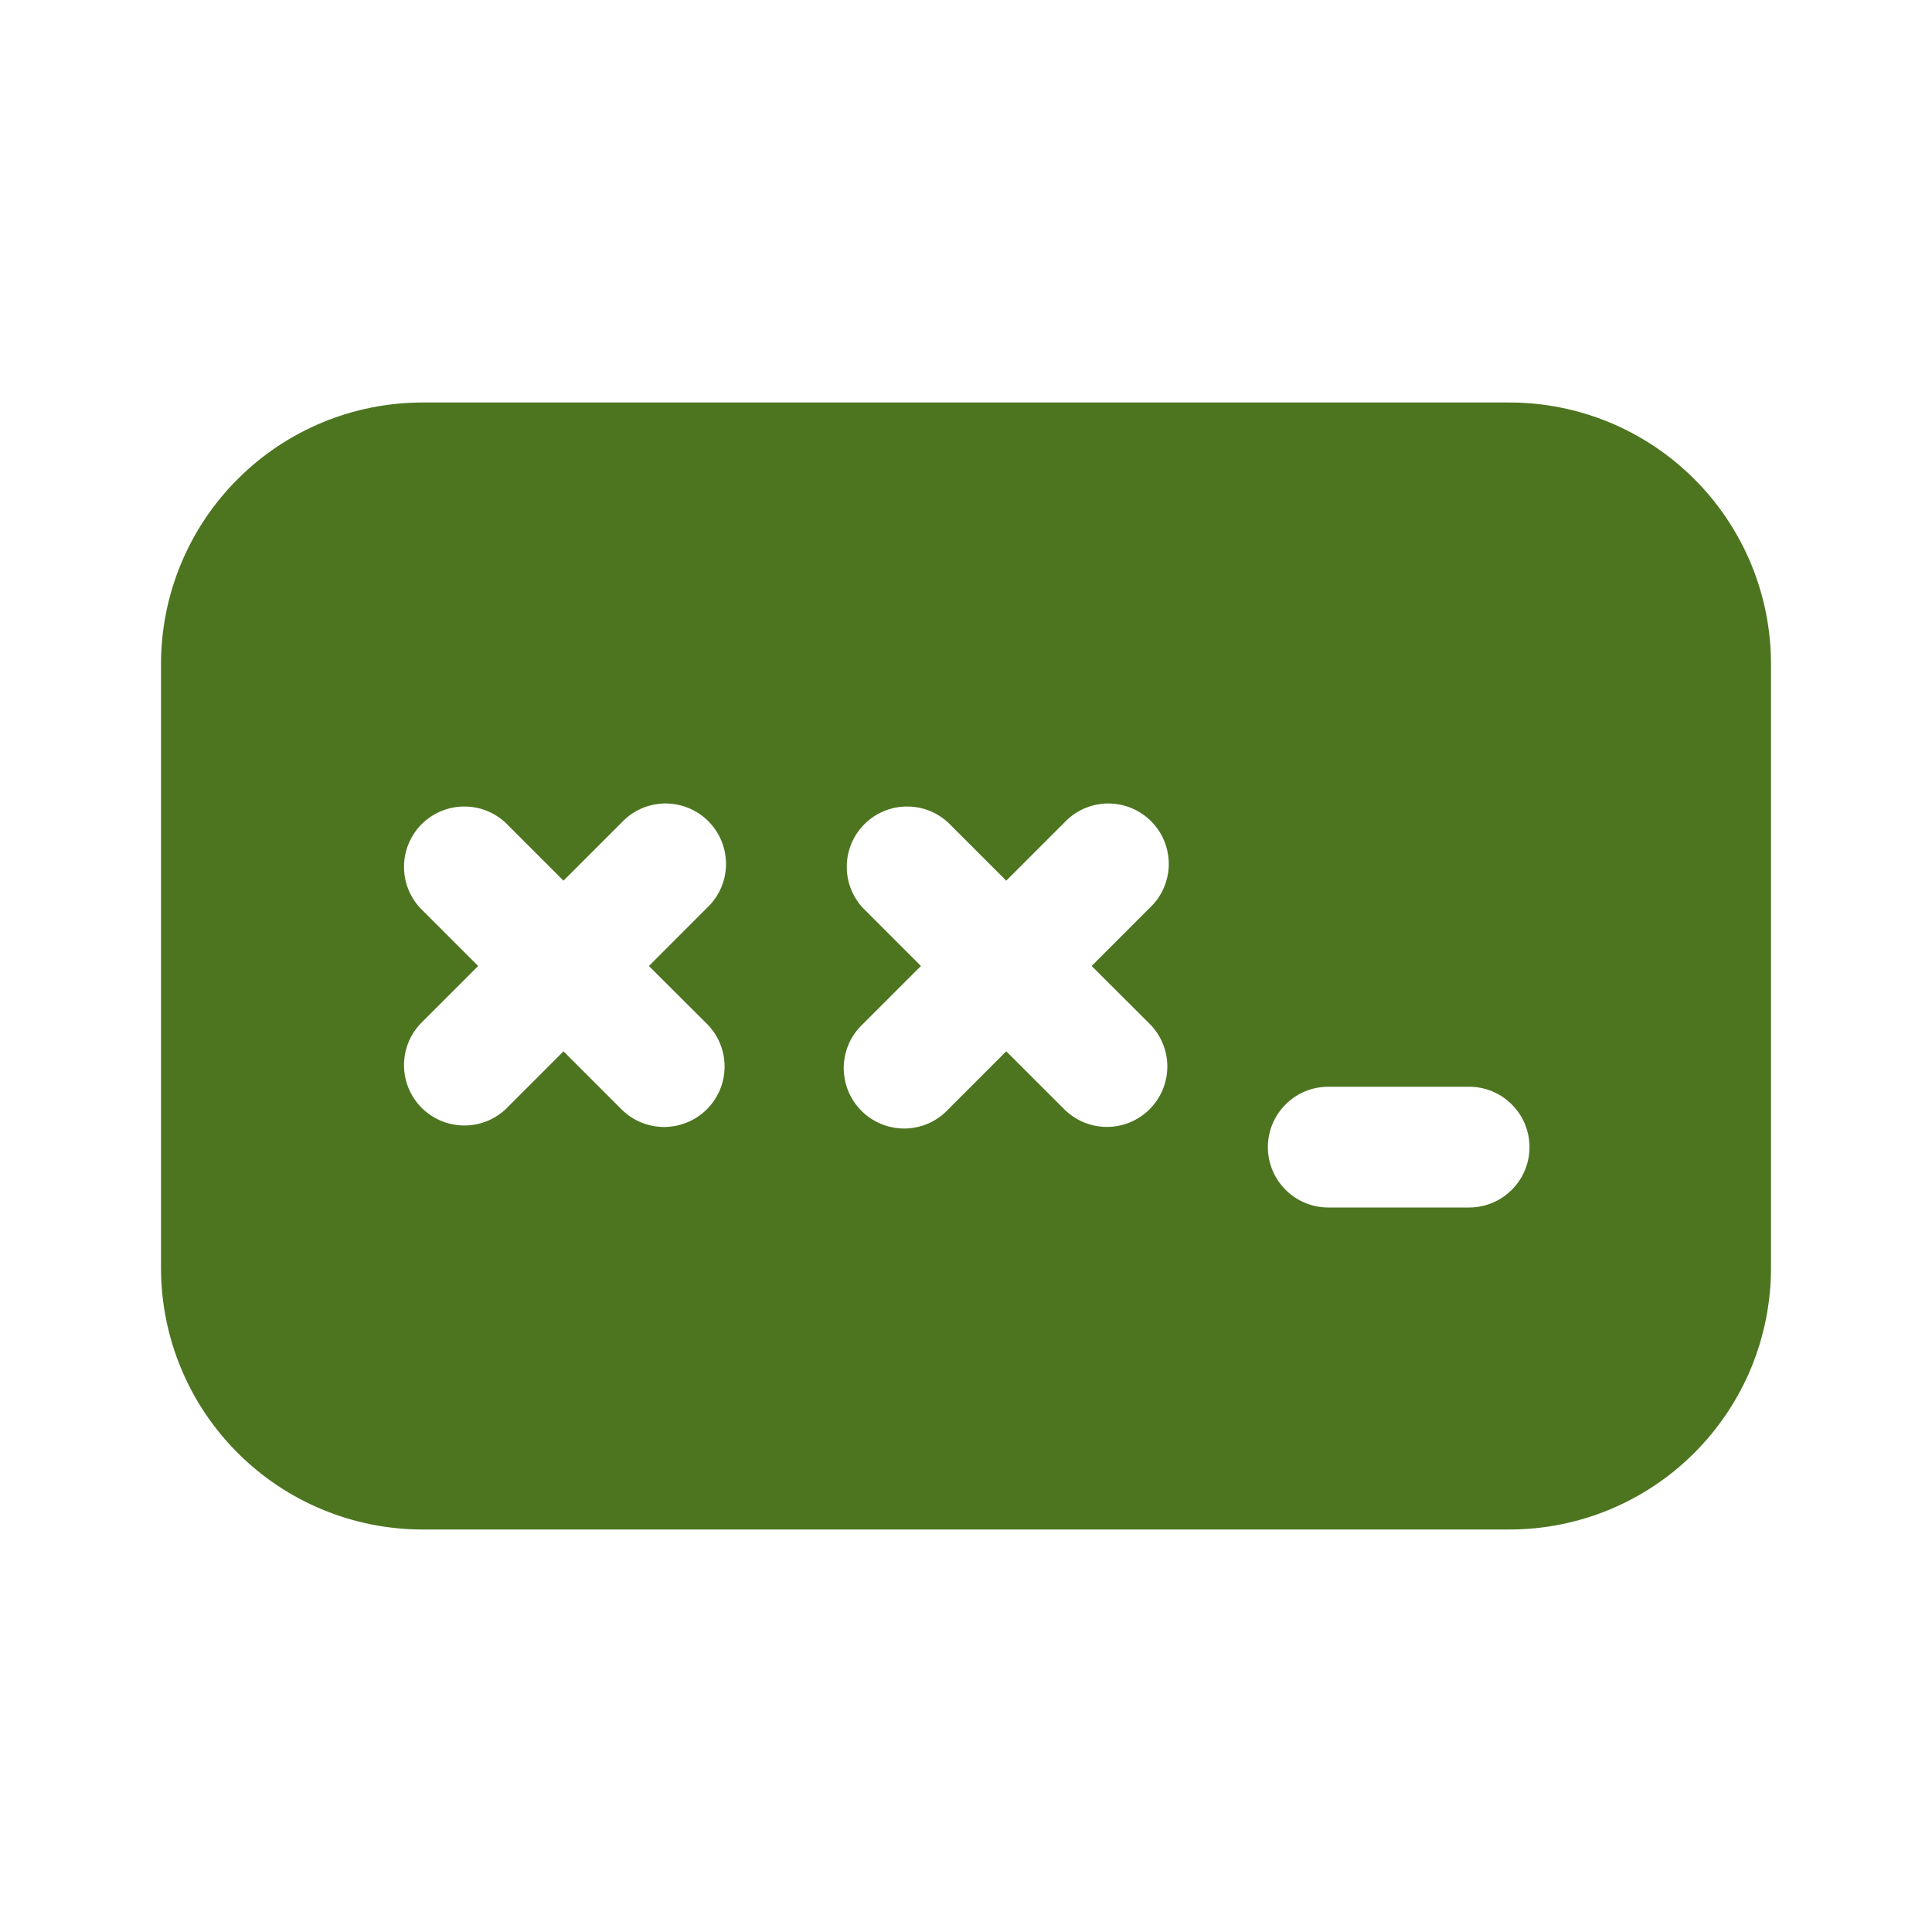 <?xml version="1.0" encoding="UTF-8" standalone="no"?><svg width="24" height="24" viewBox="0 0 24 24" fill="none" xmlns="http://www.w3.org/2000/svg">
<path d="M5.25 5C4.388 5 3.561 5.342 2.952 5.952C2.342 6.561 2 7.388 2 8.25V15.75C2 16.612 2.342 17.439 2.952 18.048C3.561 18.658 4.388 19 5.25 19H18.75C19.177 19 19.599 18.916 19.994 18.753C20.388 18.589 20.746 18.35 21.048 18.048C21.35 17.746 21.589 17.388 21.753 16.994C21.916 16.599 22 16.177 22 15.75V8.25C22 7.823 21.916 7.401 21.753 7.006C21.589 6.612 21.35 6.254 21.048 5.952C20.746 5.65 20.388 5.411 19.994 5.247C19.599 5.084 19.177 5 18.75 5H5.25ZM6.28 10.22L7 10.94L7.72 10.22C7.789 10.146 7.871 10.087 7.963 10.046C8.055 10.005 8.155 9.983 8.255 9.981C8.356 9.98 8.456 9.998 8.55 10.036C8.643 10.074 8.728 10.13 8.799 10.201C8.87 10.272 8.926 10.357 8.964 10.45C9.002 10.544 9.02 10.644 9.019 10.745C9.017 10.845 8.995 10.944 8.954 11.037C8.913 11.129 8.854 11.211 8.78 11.28L8.061 12L8.781 12.718C8.851 12.788 8.906 12.87 8.944 12.961C8.982 13.053 9.001 13.15 9.001 13.249C9.001 13.347 8.982 13.445 8.944 13.536C8.906 13.627 8.851 13.71 8.781 13.78C8.712 13.849 8.629 13.905 8.538 13.942C8.447 13.98 8.349 13.999 8.251 14C8.152 14 8.055 13.98 7.964 13.943C7.872 13.905 7.79 13.85 7.72 13.78L7 13.06L6.28 13.78C6.138 13.912 5.95 13.985 5.755 13.981C5.561 13.978 5.376 13.899 5.238 13.762C5.101 13.624 5.022 13.439 5.019 13.245C5.015 13.05 5.088 12.862 5.22 12.72L5.94 12L5.22 11.28C5.088 11.138 5.015 10.95 5.019 10.755C5.022 10.561 5.101 10.376 5.238 10.238C5.376 10.101 5.561 10.022 5.755 10.019C5.95 10.015 6.138 10.088 6.28 10.22ZM11.78 10.22L12.5 10.94L13.22 10.22C13.289 10.146 13.371 10.087 13.463 10.046C13.556 10.005 13.655 9.983 13.755 9.981C13.856 9.98 13.956 9.998 14.05 10.036C14.143 10.074 14.228 10.13 14.299 10.201C14.37 10.272 14.426 10.357 14.464 10.45C14.502 10.544 14.52 10.644 14.519 10.745C14.517 10.845 14.495 10.944 14.454 11.037C14.413 11.129 14.354 11.211 14.28 11.28L13.561 12L14.281 12.718C14.422 12.859 14.501 13.05 14.501 13.248C14.501 13.447 14.422 13.638 14.281 13.779C14.14 13.92 13.95 13.999 13.751 13.999C13.552 13.999 13.361 13.92 13.22 13.779L12.5 13.06L11.78 13.78C11.711 13.854 11.629 13.913 11.537 13.954C11.444 13.995 11.345 14.017 11.245 14.019C11.144 14.02 11.044 14.002 10.95 13.964C10.857 13.926 10.772 13.87 10.701 13.799C10.63 13.728 10.574 13.643 10.536 13.55C10.498 13.456 10.48 13.356 10.481 13.255C10.483 13.155 10.505 13.056 10.546 12.963C10.587 12.871 10.646 12.789 10.72 12.72L11.44 12L10.72 11.28C10.588 11.138 10.515 10.95 10.519 10.755C10.522 10.561 10.601 10.376 10.738 10.238C10.876 10.101 11.061 10.022 11.255 10.019C11.45 10.015 11.638 10.088 11.78 10.22ZM15.75 14.25C15.75 14.051 15.829 13.86 15.97 13.72C16.11 13.579 16.301 13.5 16.5 13.5H18.25C18.449 13.5 18.64 13.579 18.78 13.72C18.921 13.86 19 14.051 19 14.25C19 14.449 18.921 14.64 18.78 14.78C18.64 14.921 18.449 15 18.25 15H16.5C16.301 15 16.11 14.921 15.97 14.78C15.829 14.64 15.75 14.449 15.75 14.25Z" fill="#4D7520"/>
</svg>
